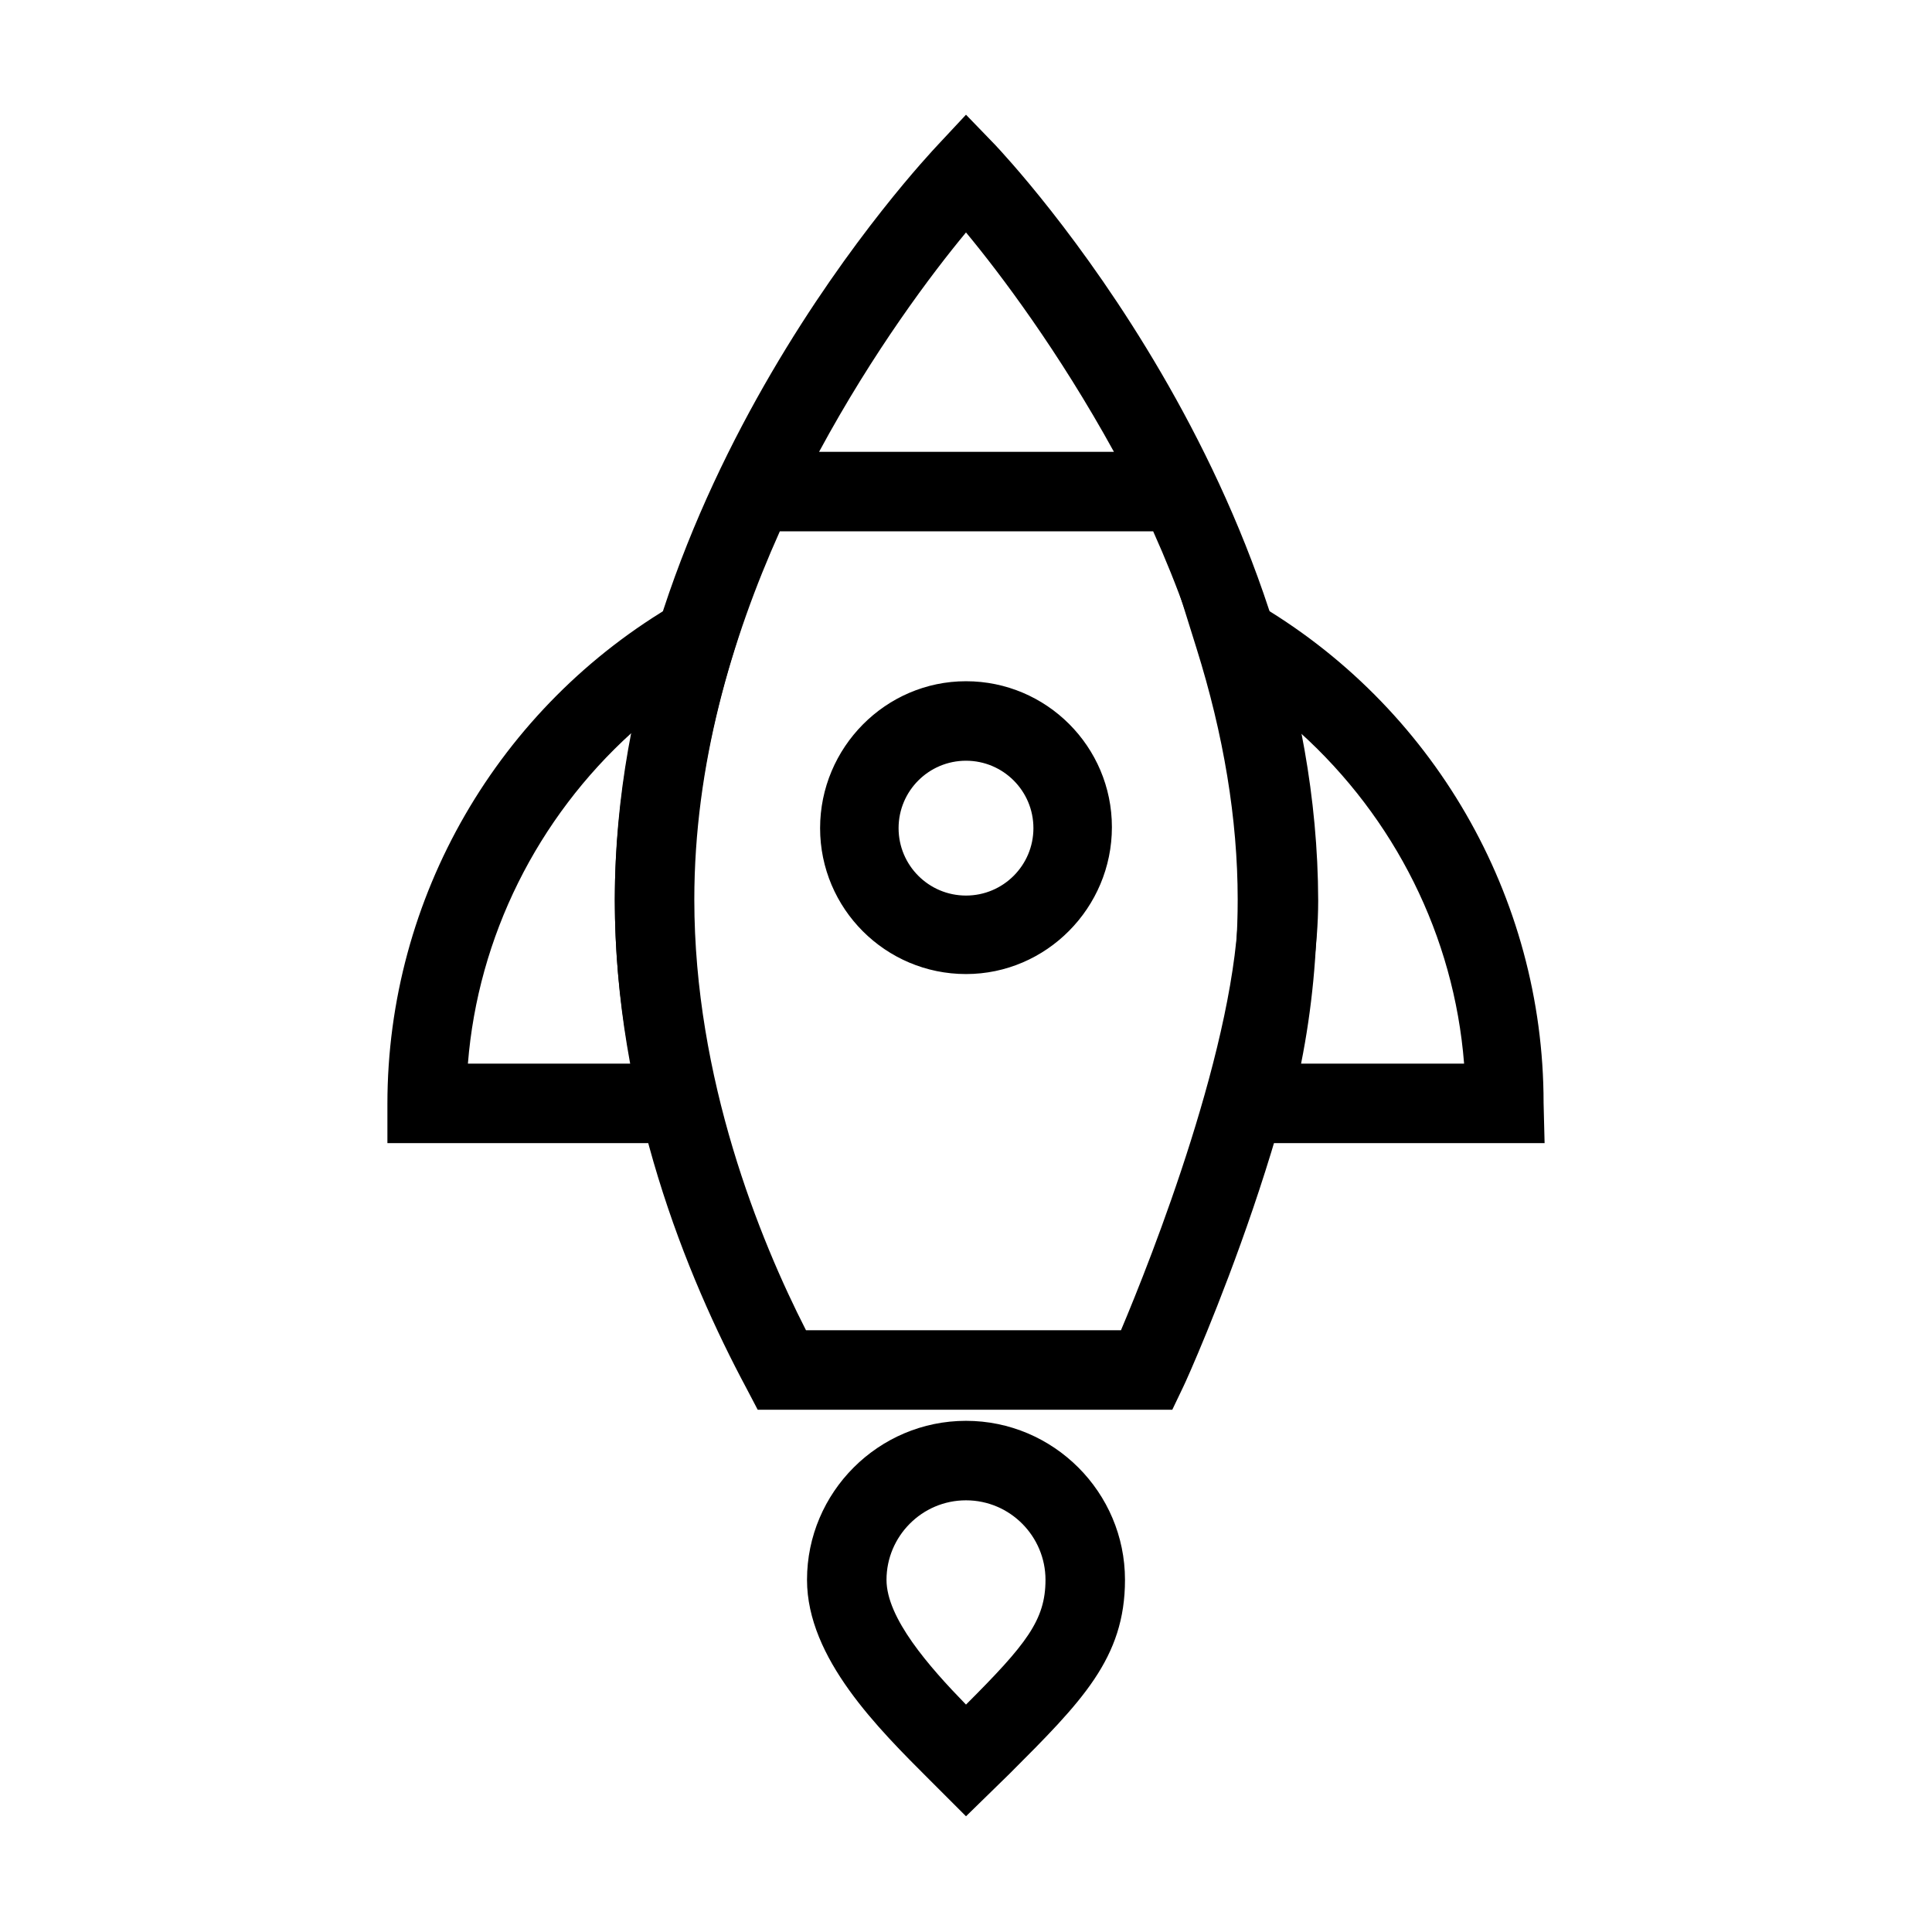 <?xml version="1.0" encoding="utf-8"?>
<!-- Generator: Adobe Illustrator 23.1.0, SVG Export Plug-In . SVG Version: 6.00 Build 0)  -->
<svg version="1.1" id="Layer_1" xmlns="http://www.w3.org/2000/svg" xmlns:xlink="http://www.w3.org/1999/xlink" x="0px" y="0px"
	 viewBox="0 0 192 192" style="enable-background:new 0 0 192 192;" xml:space="preserve">
<path d="M98.9,14.4l-2.9-3l-2.8,3c-1.3,1.4-32.1,34-32.1,75c0,20,7.1,37.4,13.1,48.6l1.1,2.1h41.2l1.1-2.3
	c0.6-1.2,13.4-29.9,13.4-48.3C130.9,48.4,100.2,15.8,98.9,14.4z M96,23.1c3.4,4.1,9.2,11.8,14.7,21.8H81.4
	C86.8,34.9,92.6,27.2,96,23.1z M111.4,132.2H80.1c-4.6-9-11.1-25-11.1-42.8c0-13.4,3.7-25.9,8.5-36.6h37.1
	c4.8,10.7,8.5,23.2,8.5,36.6C123,103.4,114.4,125.1,111.4,132.2z"/>
<path d="M153.5,113.6h-34.1l1.2-4.9c1.6-6.6,2.4-13.1,2.4-19.3c0-8-1.4-16.4-4.1-25l-3-9.6l8.7,5c17.8,10.3,28.8,29.3,28.8,49.8
	L153.5,113.6L153.5,113.6z M129.3,105.7h16.2c-1-12.7-6.9-24.4-16.3-32.9c1.1,5.6,1.7,11.2,1.7,16.6
	C130.9,94.7,130.4,100.2,129.3,105.7L129.3,105.7z M72.5,113.6h-34v-3.9c0-20.5,11-39.5,28.8-49.8l8.7-5l-3,9.6
	c-2.7,8.6-4.1,17-4.1,25c0,6.1,0.8,12.7,2.4,19.3L72.5,113.6L72.5,113.6z M46.5,105.7h16.2c-1.1-5.6-1.6-11-1.6-16.3
	c0-5.4,0.6-11,1.7-16.6C53.4,81.3,47.5,93.1,46.5,105.7L46.5,105.7z M96,96.8c-8,0-14.5-6.5-14.5-14.5S88,67.7,96,67.7
	s14.5,6.5,14.5,14.5S104,96.8,96,96.8z M96,75.6c-3.7,0-6.7,3-6.7,6.7s3,6.7,6.7,6.7s6.7-3,6.7-6.7S99.7,75.6,96,75.6z"/>
<path d="M96,180.5l-3.6-3.6c-5.1-5.1-12.2-12.1-12.2-19.9c0-8.7,7.1-15.8,15.8-15.8c8.7,0,15.8,7.1,15.8,15.8
	c0,7.8-4.3,12.1-11.5,19.3L96,180.5z M96,149.1c-4.4,0-7.9,3.6-7.9,7.9c0,3.8,4.2,8.6,7.9,12.4c6-6,7.9-8.4,7.9-12.4
	C103.9,152.7,100.4,149.1,96,149.1z"/>
</svg>
